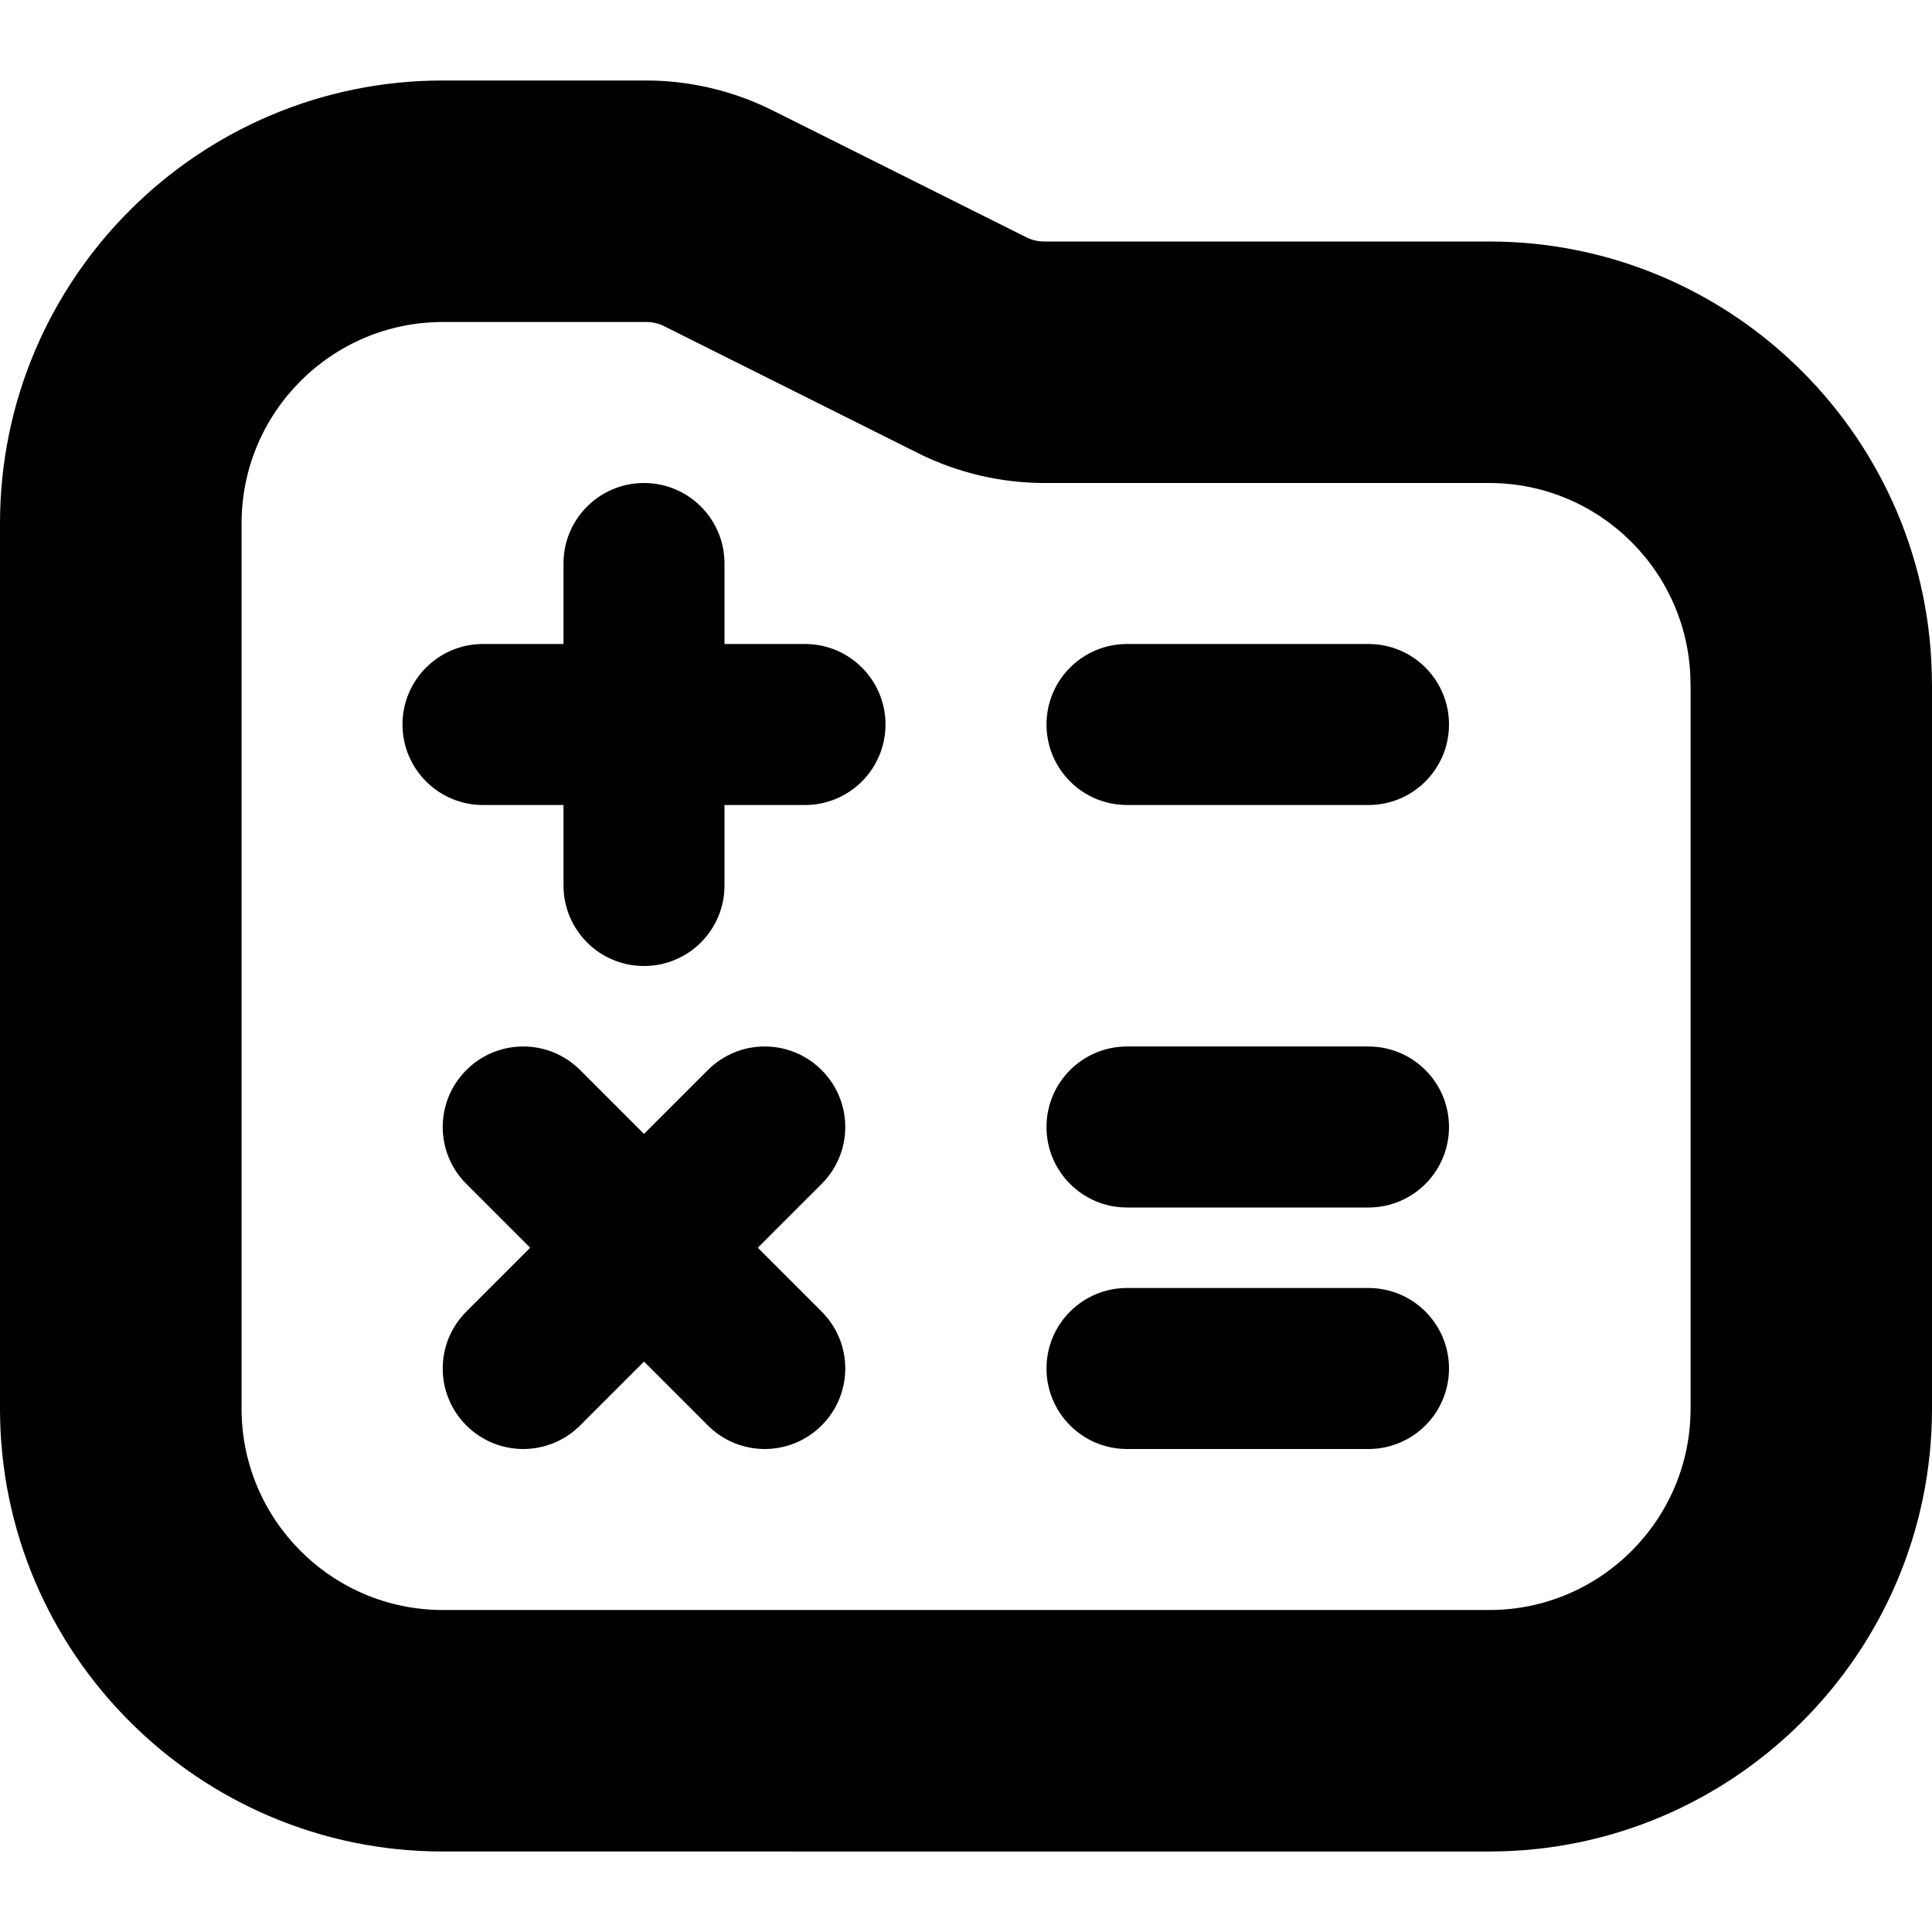 <?xml version="1.0" encoding="UTF-8"?>
<svg xmlns="http://www.w3.org/2000/svg" id="Layer_1" data-name="Layer 1" viewBox="0 0 24 24">
  <path d="M18,17c0,.552-.447,1-1,1h-3c-.553,0-1-.448-1-1s.447-1,1-1h3c.553,0,1,.448,1,1Zm-1-4h-3c-.553,0-1,.448-1,1s.447,1,1,1h3c.553,0,1-.448,1-1s-.447-1-1-1Zm0-5h-3c-.553,0-1,.448-1,1s.447,1,1,1h3c.553,0,1-.448,1-1s-.447-1-1-1Zm-7,0h-1v-1c0-.552-.447-1-1-1s-1,.448-1,1v1h-1c-.553,0-1,.448-1,1s.447,1,1,1h1v1c0,.552,.447,1,1,1s1-.448,1-1v-1h1c.553,0,1-.448,1-1s-.447-1-1-1Zm.207,5.293c-.391-.391-1.023-.391-1.414,0l-.793,.793-.793-.793c-.391-.391-1.023-.391-1.414,0s-.391,1.023,0,1.414l.793,.793-.793,.793c-.391,.391-.391,1.023,0,1.414,.195,.195,.451,.293,.707,.293s.512-.098,.707-.293l.793-.793,.793,.793c.195,.195,.451,.293,.707,.293s.512-.098,.707-.293c.391-.391,.391-1.023,0-1.414l-.793-.793,.793-.793c.391-.391,.391-1.023,0-1.414Zm13.793-4.793v9c0,3.033-2.468,5.5-5.5,5.5H5.5c-3.032,0-5.5-2.467-5.5-5.5V6.5C0,3.467,2.468,1,5.5,1h2.528c.54,0,1.081,.128,1.564,.369l3.156,1.578c.068,.035,.146,.053,.223,.053h5.528c3.032,0,5.5,2.467,5.5,5.5Zm-3,0c0-1.378-1.121-2.5-2.5-2.5h-5.528c-.54,0-1.081-.128-1.564-.369l-3.156-1.578c-.068-.035-.146-.053-.223-.053h-2.528c-1.379,0-2.5,1.122-2.5,2.5v11c0,1.378,1.121,2.5,2.5,2.5h13c1.379,0,2.5-1.122,2.5-2.5V8.5Z"/>
</svg>
